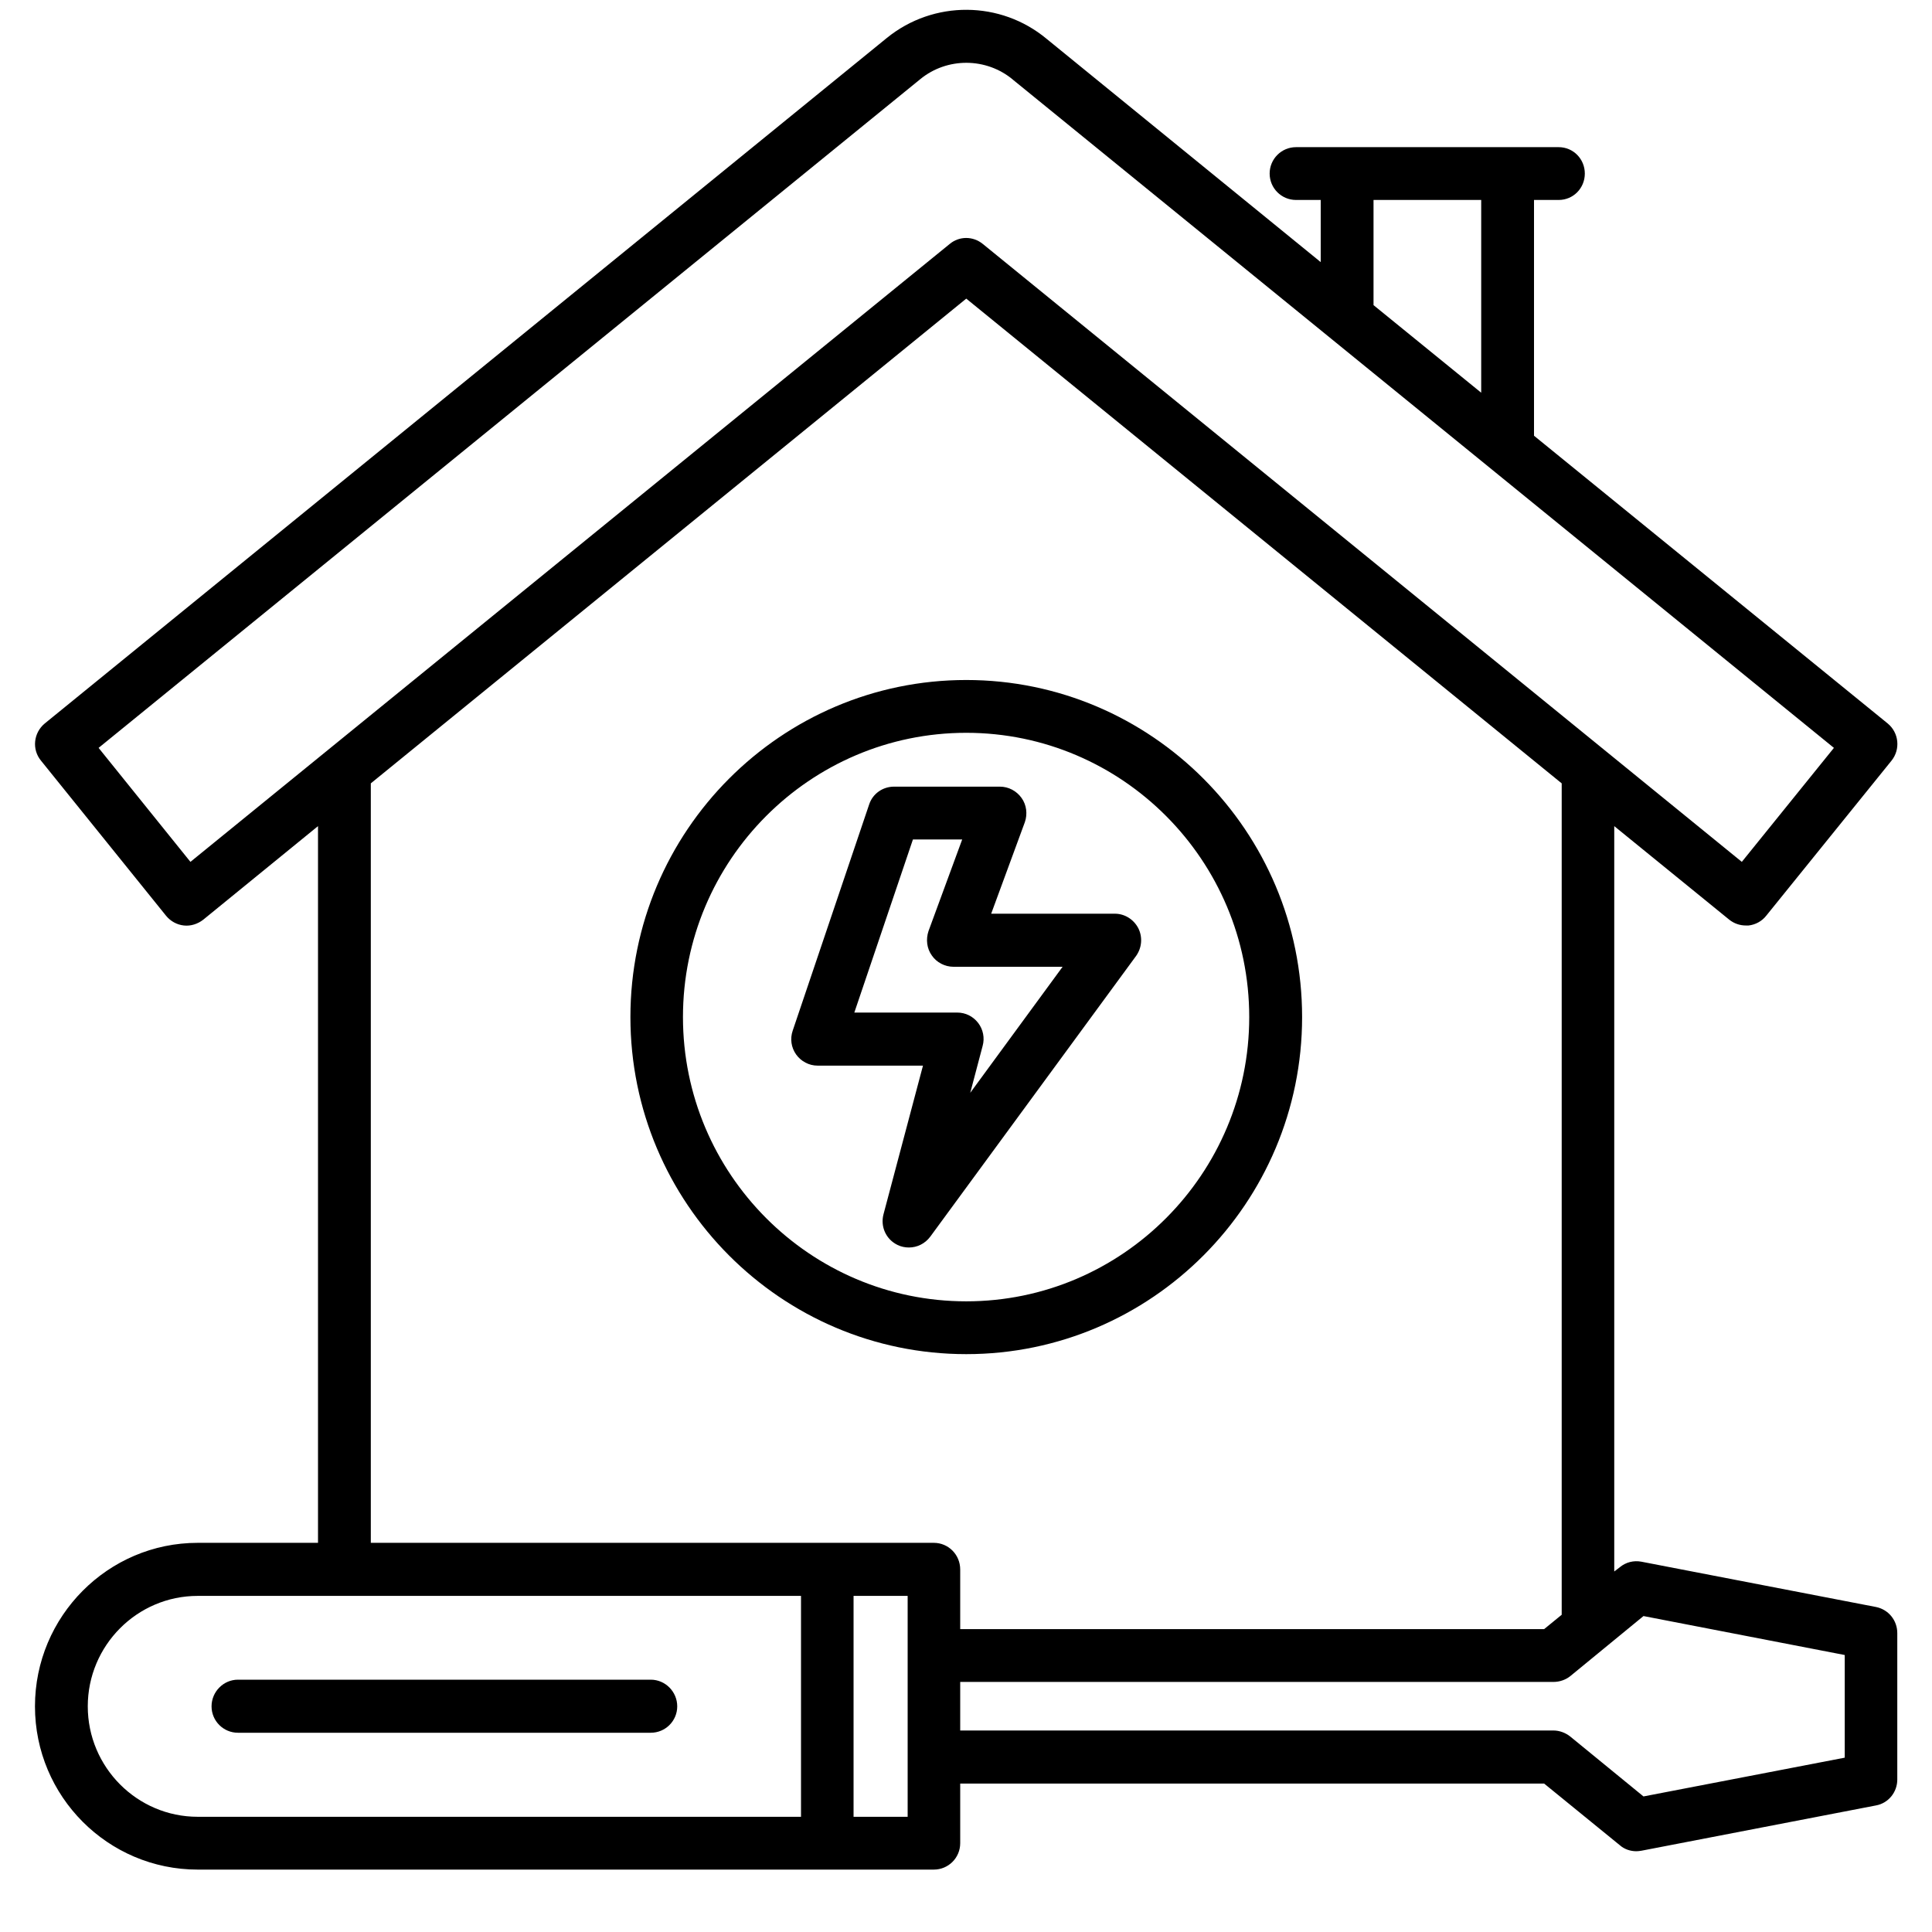 <svg xmlns="http://www.w3.org/2000/svg" xmlns:xlink="http://www.w3.org/1999/xlink" width="40" zoomAndPan="magnify" viewBox="0 0 30 30" height="40" preserveAspectRatio="xMidYMid meet" version="1.0"><defs><clipPath id="36d6e33e27"><path d="M 0.484 0 L 29.516 0 L 29.516 29.031 L 0.484 29.031 Z M 0.484 0 " clip-rule="nonzero"/></clipPath></defs><g clip-path="url(#36d6e33e27)"><path fill="#000000" d="M 17.676 14.414 C 17.605 14.277 17.465 14.188 17.312 14.188 L 15.391 14.188 L 15.914 12.766 C 15.957 12.641 15.941 12.5 15.863 12.391 C 15.785 12.281 15.66 12.215 15.527 12.215 L 13.883 12.215 C 13.707 12.215 13.551 12.324 13.496 12.492 L 12.309 16.004 C 12.266 16.129 12.285 16.266 12.363 16.375 C 12.438 16.48 12.562 16.547 12.695 16.547 L 14.332 16.547 L 13.719 18.855 C 13.668 19.047 13.758 19.246 13.938 19.332 C 13.992 19.359 14.055 19.371 14.113 19.371 C 14.242 19.371 14.363 19.312 14.445 19.203 L 17.641 14.844 C 17.73 14.719 17.746 14.555 17.676 14.414 Z M 15.066 16.969 L 15.258 16.242 C 15.293 16.117 15.266 15.984 15.188 15.883 C 15.109 15.781 14.992 15.723 14.863 15.723 L 13.266 15.723 L 14.176 13.035 L 14.941 13.035 L 14.418 14.457 C 14.375 14.586 14.391 14.727 14.469 14.836 C 14.543 14.945 14.672 15.012 14.805 15.012 L 16.5 15.012 Z M 20.219 15.793 C 20.219 12.906 17.879 10.559 15.004 10.559 C 12.129 10.559 9.789 12.906 9.789 15.793 C 9.789 18.68 12.129 21.027 15.004 21.027 C 17.879 21.027 20.219 18.68 20.219 15.793 Z M 10.605 15.793 C 10.605 13.359 12.578 11.379 15.004 11.379 C 17.426 11.379 19.398 13.359 19.398 15.793 C 19.398 18.227 17.426 20.207 15.004 20.207 C 12.578 20.207 10.605 18.227 10.605 15.793 Z M 29.129 24.953 L 25.488 24.25 C 25.367 24.227 25.246 24.258 25.152 24.336 L 25.066 24.402 L 25.066 12.828 L 26.852 14.281 C 26.926 14.34 27.016 14.371 27.109 14.371 C 27.121 14.371 27.137 14.371 27.152 14.371 C 27.258 14.359 27.359 14.305 27.426 14.219 L 29.371 11.812 C 29.512 11.637 29.488 11.379 29.312 11.234 L 23.82 6.766 L 23.82 3.105 L 24.203 3.105 C 24.43 3.105 24.609 2.922 24.609 2.695 C 24.609 2.469 24.43 2.285 24.203 2.285 L 20.125 2.285 C 19.898 2.285 19.715 2.469 19.715 2.695 C 19.715 2.922 19.898 3.105 20.125 3.105 L 20.508 3.105 L 20.508 4.07 L 16.254 0.605 C 15.539 0.008 14.496 0 13.77 0.59 L 0.695 11.234 C 0.52 11.379 0.492 11.637 0.637 11.812 L 2.578 14.219 C 2.648 14.305 2.746 14.359 2.855 14.371 C 2.961 14.383 3.07 14.348 3.156 14.281 L 4.938 12.828 L 4.938 23.957 L 3.07 23.957 C 1.676 23.957 0.543 25.098 0.543 26.496 C 0.543 27.895 1.676 29.031 3.07 29.031 L 14.5 29.031 C 14.727 29.031 14.91 28.848 14.91 28.621 L 14.91 27.695 L 23.977 27.695 L 25.152 28.652 C 25.223 28.715 25.316 28.746 25.41 28.746 C 25.434 28.746 25.461 28.742 25.488 28.738 L 29.129 28.035 C 29.324 28 29.461 27.828 29.461 27.633 L 29.461 25.359 C 29.461 25.16 29.324 24.992 29.129 24.953 Z M 21.328 3.105 L 23 3.105 L 23 6.098 L 21.328 4.738 Z M 2.957 13.383 L 1.531 11.613 L 14.289 1.23 C 14.707 0.887 15.316 0.891 15.73 1.238 C 15.73 1.242 15.734 1.242 15.734 1.242 L 28.477 11.613 L 27.047 13.383 L 15.262 3.789 C 15.109 3.664 14.895 3.664 14.746 3.789 Z M 1.363 26.496 C 1.363 25.551 2.129 24.781 3.07 24.781 L 12.438 24.781 L 12.438 28.211 L 3.07 28.211 C 2.129 28.211 1.363 27.441 1.363 26.496 Z M 14.094 28.211 L 13.254 28.211 L 13.254 24.781 L 14.094 24.781 Z M 5.758 23.957 L 5.758 12.164 L 15.004 4.637 L 24.25 12.164 L 24.25 25.074 L 23.977 25.297 L 14.91 25.297 L 14.91 24.371 C 14.91 24.141 14.727 23.957 14.5 23.957 Z M 28.645 27.293 L 25.52 27.895 L 24.383 26.965 C 24.309 26.906 24.215 26.871 24.121 26.871 L 14.91 26.871 L 14.91 26.117 L 24.121 26.117 C 24.215 26.117 24.309 26.086 24.383 26.027 L 25.52 25.094 L 28.645 25.699 Z M 10.516 26.496 C 10.516 26.723 10.332 26.906 10.105 26.906 L 3.695 26.906 C 3.469 26.906 3.285 26.723 3.285 26.496 C 3.285 26.27 3.469 26.082 3.695 26.082 L 10.105 26.082 C 10.332 26.082 10.516 26.27 10.516 26.496 Z M 10.516 26.496 " fill-opacity="1" fill-rule="nonzero"/></g></svg>